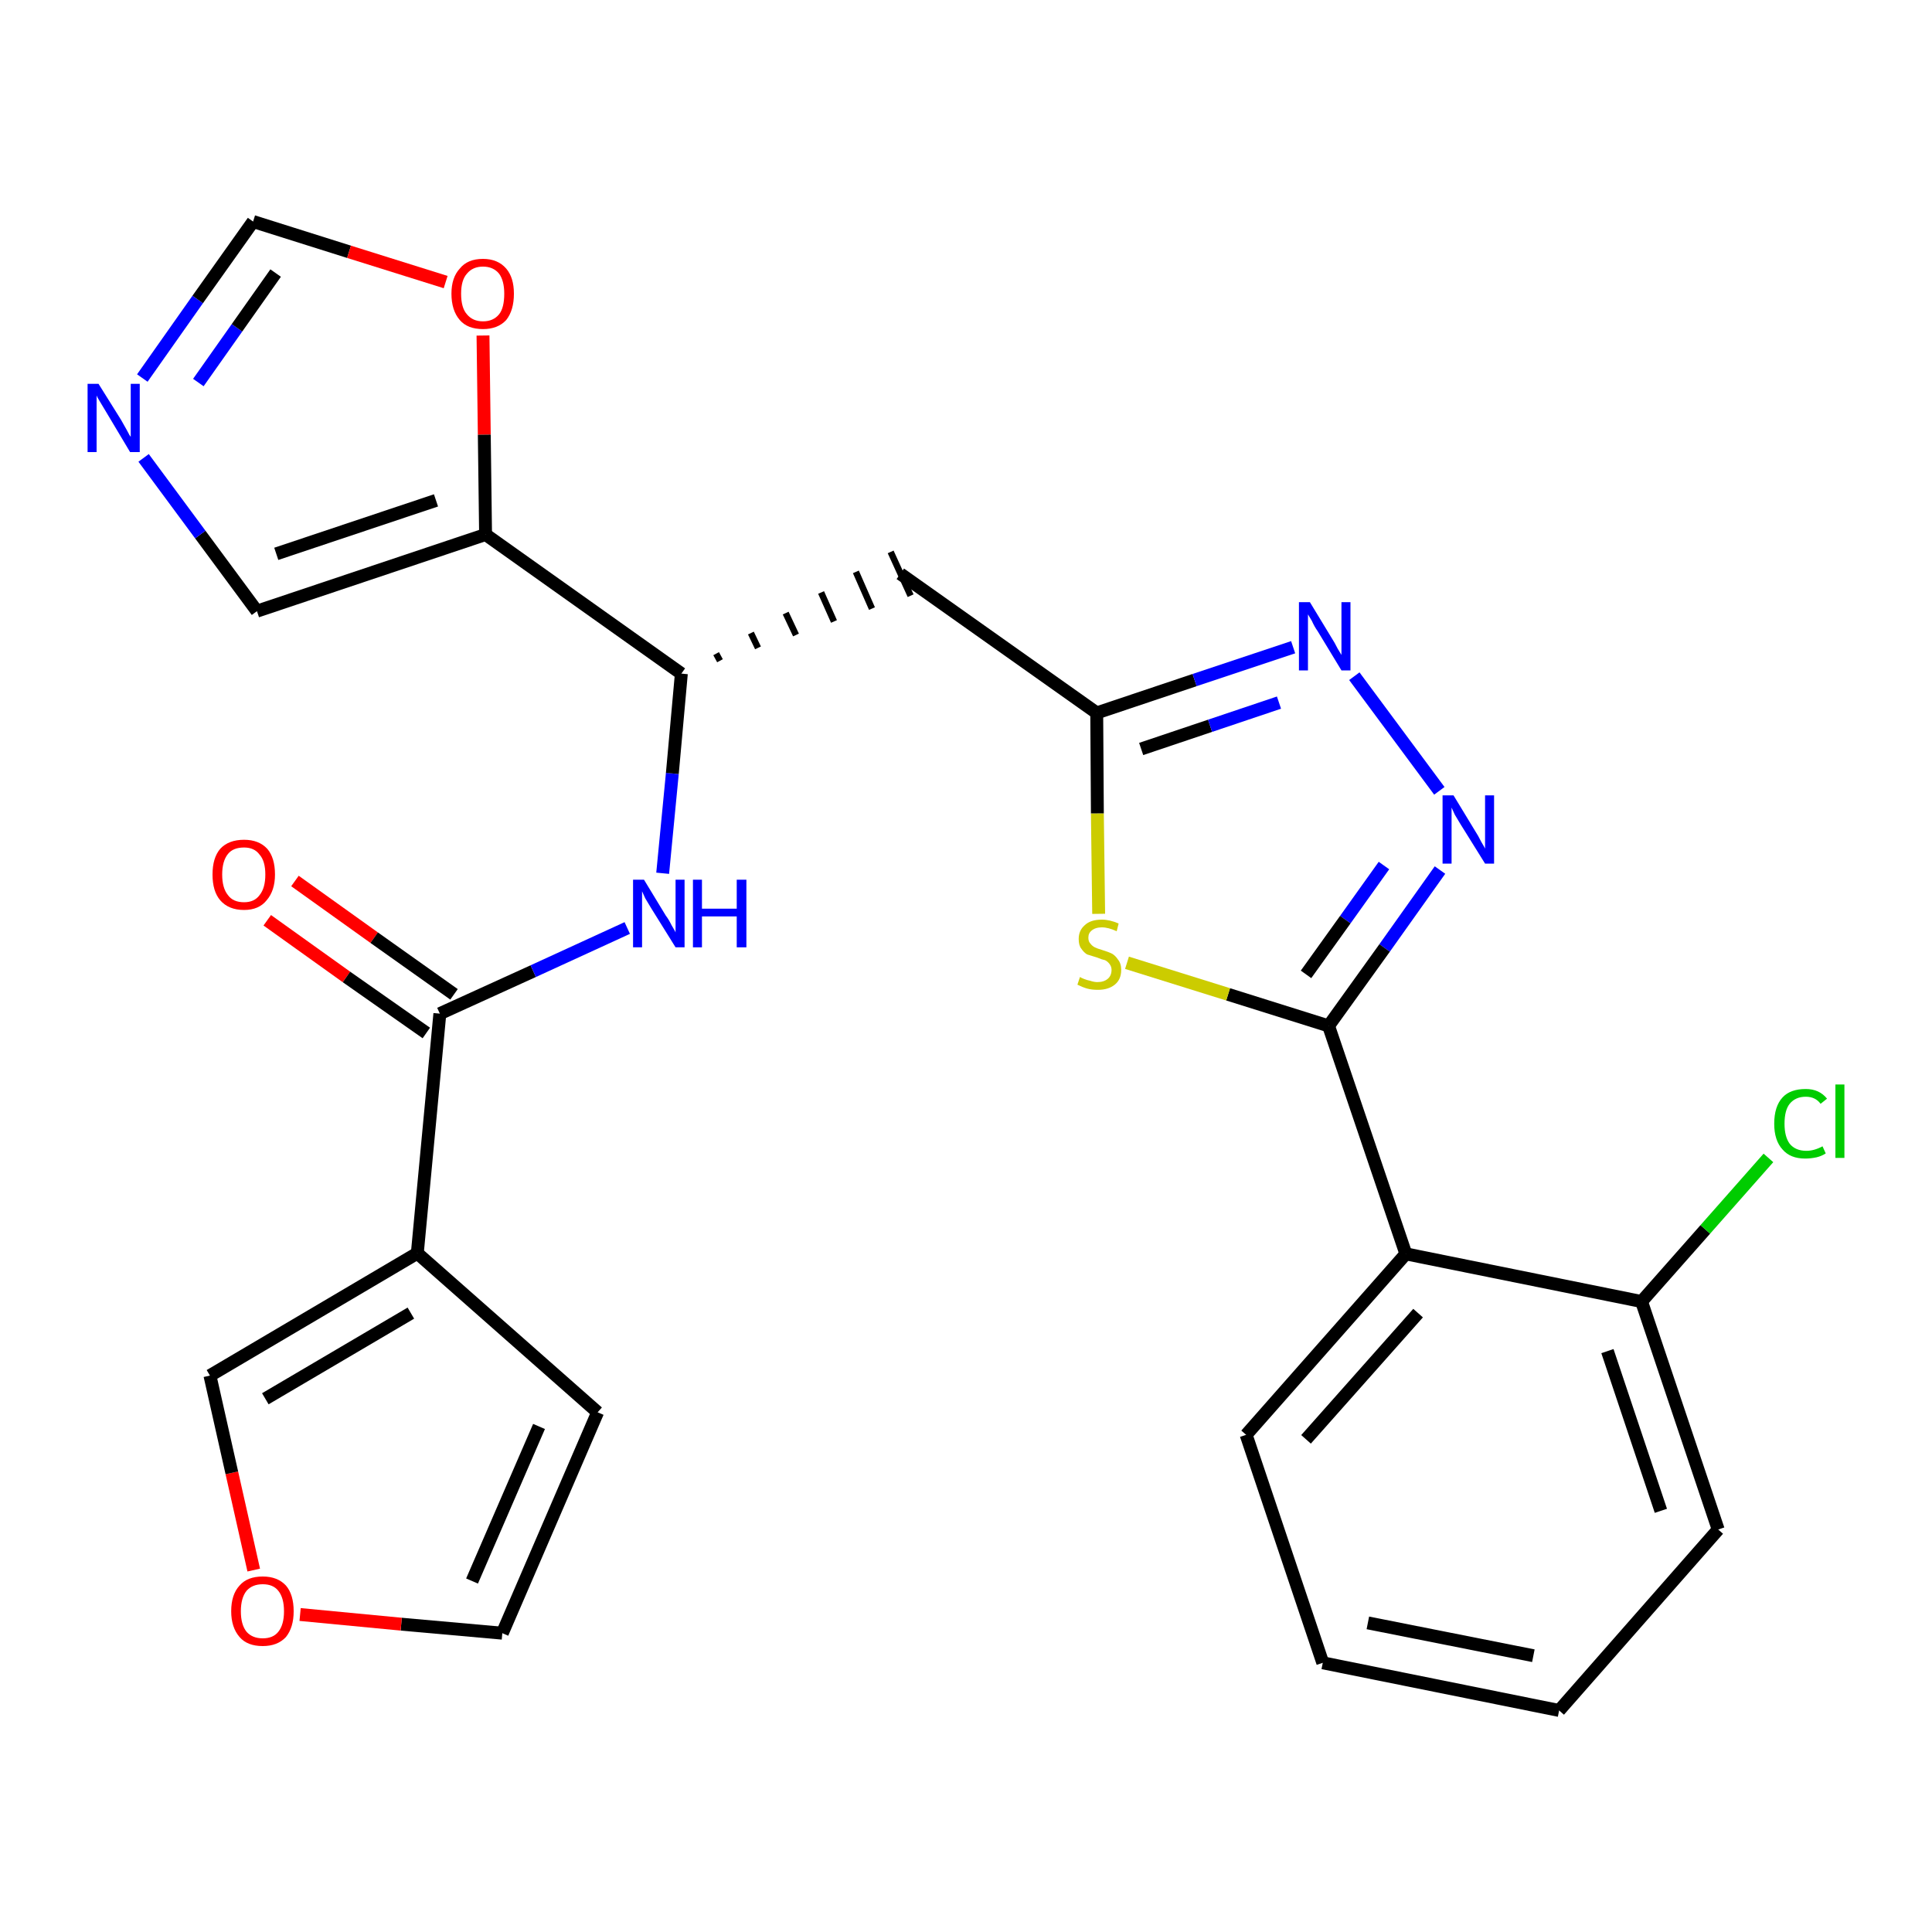 <?xml version='1.0' encoding='iso-8859-1'?>
<svg version='1.1' baseProfile='full'
              xmlns='http://www.w3.org/2000/svg'
                      xmlns:rdkit='http://www.rdkit.org/xml'
                      xmlns:xlink='http://www.w3.org/1999/xlink'
                  xml:space='preserve'
width='300px' height='300px' viewBox='0 0 300 300'>
<!-- END OF HEADER -->
<path class='bond-0 atom-0 atom-1' d='M 41.5,142.9 L 53.8,151.7' style='fill:none;fill-rule:evenodd;stroke:#FF0000;stroke-width:2.0px;stroke-linecap:butt;stroke-linejoin:miter;stroke-opacity:1' />
<path class='bond-0 atom-0 atom-1' d='M 53.8,151.7 L 66.2,160.4' style='fill:none;fill-rule:evenodd;stroke:#000000;stroke-width:2.0px;stroke-linecap:butt;stroke-linejoin:miter;stroke-opacity:1' />
<path class='bond-0 atom-0 atom-1' d='M 45.8,136.8 L 58.1,145.6' style='fill:none;fill-rule:evenodd;stroke:#FF0000;stroke-width:2.0px;stroke-linecap:butt;stroke-linejoin:miter;stroke-opacity:1' />
<path class='bond-0 atom-0 atom-1' d='M 58.1,145.6 L 70.5,154.4' style='fill:none;fill-rule:evenodd;stroke:#000000;stroke-width:2.0px;stroke-linecap:butt;stroke-linejoin:miter;stroke-opacity:1' />
<path class='bond-1 atom-1 atom-2' d='M 68.3,157.4 L 82.8,150.8' style='fill:none;fill-rule:evenodd;stroke:#000000;stroke-width:2.0px;stroke-linecap:butt;stroke-linejoin:miter;stroke-opacity:1' />
<path class='bond-1 atom-1 atom-2' d='M 82.8,150.8 L 97.4,144.1' style='fill:none;fill-rule:evenodd;stroke:#0000FF;stroke-width:2.0px;stroke-linecap:butt;stroke-linejoin:miter;stroke-opacity:1' />
<path class='bond-21 atom-1 atom-22' d='M 68.3,157.4 L 64.8,194.6' style='fill:none;fill-rule:evenodd;stroke:#000000;stroke-width:2.0px;stroke-linecap:butt;stroke-linejoin:miter;stroke-opacity:1' />
<path class='bond-2 atom-2 atom-3' d='M 102.9,135.6 L 104.4,120.1' style='fill:none;fill-rule:evenodd;stroke:#0000FF;stroke-width:2.0px;stroke-linecap:butt;stroke-linejoin:miter;stroke-opacity:1' />
<path class='bond-2 atom-2 atom-3' d='M 104.4,120.1 L 105.8,104.6' style='fill:none;fill-rule:evenodd;stroke:#000000;stroke-width:2.0px;stroke-linecap:butt;stroke-linejoin:miter;stroke-opacity:1' />
<path class='bond-3 atom-3 atom-4' d='M 111.8,102.6 L 111.2,101.5' style='fill:none;fill-rule:evenodd;stroke:#000000;stroke-width:1.0px;stroke-linecap:butt;stroke-linejoin:miter;stroke-opacity:1' />
<path class='bond-3 atom-3 atom-4' d='M 117.7,100.6 L 116.6,98.3' style='fill:none;fill-rule:evenodd;stroke:#000000;stroke-width:1.0px;stroke-linecap:butt;stroke-linejoin:miter;stroke-opacity:1' />
<path class='bond-3 atom-3 atom-4' d='M 123.6,98.6 L 122.0,95.2' style='fill:none;fill-rule:evenodd;stroke:#000000;stroke-width:1.0px;stroke-linecap:butt;stroke-linejoin:miter;stroke-opacity:1' />
<path class='bond-3 atom-3 atom-4' d='M 129.5,96.5 L 127.5,92.0' style='fill:none;fill-rule:evenodd;stroke:#000000;stroke-width:1.0px;stroke-linecap:butt;stroke-linejoin:miter;stroke-opacity:1' />
<path class='bond-3 atom-3 atom-4' d='M 135.4,94.5 L 132.9,88.8' style='fill:none;fill-rule:evenodd;stroke:#000000;stroke-width:1.0px;stroke-linecap:butt;stroke-linejoin:miter;stroke-opacity:1' />
<path class='bond-3 atom-3 atom-4' d='M 141.4,92.5 L 138.3,85.7' style='fill:none;fill-rule:evenodd;stroke:#000000;stroke-width:1.0px;stroke-linecap:butt;stroke-linejoin:miter;stroke-opacity:1' />
<path class='bond-16 atom-3 atom-17' d='M 105.8,104.6 L 75.4,83.0' style='fill:none;fill-rule:evenodd;stroke:#000000;stroke-width:2.0px;stroke-linecap:butt;stroke-linejoin:miter;stroke-opacity:1' />
<path class='bond-4 atom-4 atom-5' d='M 139.8,89.1 L 170.3,110.7' style='fill:none;fill-rule:evenodd;stroke:#000000;stroke-width:2.0px;stroke-linecap:butt;stroke-linejoin:miter;stroke-opacity:1' />
<path class='bond-5 atom-5 atom-6' d='M 170.3,110.7 L 185.5,105.6' style='fill:none;fill-rule:evenodd;stroke:#000000;stroke-width:2.0px;stroke-linecap:butt;stroke-linejoin:miter;stroke-opacity:1' />
<path class='bond-5 atom-5 atom-6' d='M 185.5,105.6 L 200.8,100.5' style='fill:none;fill-rule:evenodd;stroke:#0000FF;stroke-width:2.0px;stroke-linecap:butt;stroke-linejoin:miter;stroke-opacity:1' />
<path class='bond-5 atom-5 atom-6' d='M 177.2,116.3 L 187.9,112.7' style='fill:none;fill-rule:evenodd;stroke:#000000;stroke-width:2.0px;stroke-linecap:butt;stroke-linejoin:miter;stroke-opacity:1' />
<path class='bond-5 atom-5 atom-6' d='M 187.9,112.7 L 198.6,109.1' style='fill:none;fill-rule:evenodd;stroke:#0000FF;stroke-width:2.0px;stroke-linecap:butt;stroke-linejoin:miter;stroke-opacity:1' />
<path class='bond-26 atom-16 atom-5' d='M 170.6,141.9 L 170.4,126.3' style='fill:none;fill-rule:evenodd;stroke:#CCCC00;stroke-width:2.0px;stroke-linecap:butt;stroke-linejoin:miter;stroke-opacity:1' />
<path class='bond-26 atom-16 atom-5' d='M 170.4,126.3 L 170.3,110.7' style='fill:none;fill-rule:evenodd;stroke:#000000;stroke-width:2.0px;stroke-linecap:butt;stroke-linejoin:miter;stroke-opacity:1' />
<path class='bond-6 atom-6 atom-7' d='M 210.3,105.0 L 223.5,122.8' style='fill:none;fill-rule:evenodd;stroke:#0000FF;stroke-width:2.0px;stroke-linecap:butt;stroke-linejoin:miter;stroke-opacity:1' />
<path class='bond-7 atom-7 atom-8' d='M 223.6,135.1 L 215.0,147.2' style='fill:none;fill-rule:evenodd;stroke:#0000FF;stroke-width:2.0px;stroke-linecap:butt;stroke-linejoin:miter;stroke-opacity:1' />
<path class='bond-7 atom-7 atom-8' d='M 215.0,147.2 L 206.3,159.3' style='fill:none;fill-rule:evenodd;stroke:#000000;stroke-width:2.0px;stroke-linecap:butt;stroke-linejoin:miter;stroke-opacity:1' />
<path class='bond-7 atom-7 atom-8' d='M 214.9,134.4 L 208.9,142.8' style='fill:none;fill-rule:evenodd;stroke:#0000FF;stroke-width:2.0px;stroke-linecap:butt;stroke-linejoin:miter;stroke-opacity:1' />
<path class='bond-7 atom-7 atom-8' d='M 208.9,142.8 L 202.8,151.3' style='fill:none;fill-rule:evenodd;stroke:#000000;stroke-width:2.0px;stroke-linecap:butt;stroke-linejoin:miter;stroke-opacity:1' />
<path class='bond-8 atom-8 atom-9' d='M 206.3,159.3 L 218.3,194.7' style='fill:none;fill-rule:evenodd;stroke:#000000;stroke-width:2.0px;stroke-linecap:butt;stroke-linejoin:miter;stroke-opacity:1' />
<path class='bond-15 atom-8 atom-16' d='M 206.3,159.3 L 190.7,154.4' style='fill:none;fill-rule:evenodd;stroke:#000000;stroke-width:2.0px;stroke-linecap:butt;stroke-linejoin:miter;stroke-opacity:1' />
<path class='bond-15 atom-8 atom-16' d='M 190.7,154.4 L 175.0,149.5' style='fill:none;fill-rule:evenodd;stroke:#CCCC00;stroke-width:2.0px;stroke-linecap:butt;stroke-linejoin:miter;stroke-opacity:1' />
<path class='bond-9 atom-9 atom-10' d='M 218.3,194.7 L 193.5,222.8' style='fill:none;fill-rule:evenodd;stroke:#000000;stroke-width:2.0px;stroke-linecap:butt;stroke-linejoin:miter;stroke-opacity:1' />
<path class='bond-9 atom-9 atom-10' d='M 220.2,203.9 L 202.8,223.5' style='fill:none;fill-rule:evenodd;stroke:#000000;stroke-width:2.0px;stroke-linecap:butt;stroke-linejoin:miter;stroke-opacity:1' />
<path class='bond-29 atom-14 atom-9' d='M 254.9,202.1 L 218.3,194.7' style='fill:none;fill-rule:evenodd;stroke:#000000;stroke-width:2.0px;stroke-linecap:butt;stroke-linejoin:miter;stroke-opacity:1' />
<path class='bond-10 atom-10 atom-11' d='M 193.5,222.8 L 205.4,258.2' style='fill:none;fill-rule:evenodd;stroke:#000000;stroke-width:2.0px;stroke-linecap:butt;stroke-linejoin:miter;stroke-opacity:1' />
<path class='bond-11 atom-11 atom-12' d='M 205.4,258.2 L 242.1,265.6' style='fill:none;fill-rule:evenodd;stroke:#000000;stroke-width:2.0px;stroke-linecap:butt;stroke-linejoin:miter;stroke-opacity:1' />
<path class='bond-11 atom-11 atom-12' d='M 212.4,252.0 L 238.1,257.1' style='fill:none;fill-rule:evenodd;stroke:#000000;stroke-width:2.0px;stroke-linecap:butt;stroke-linejoin:miter;stroke-opacity:1' />
<path class='bond-12 atom-12 atom-13' d='M 242.1,265.6 L 266.8,237.5' style='fill:none;fill-rule:evenodd;stroke:#000000;stroke-width:2.0px;stroke-linecap:butt;stroke-linejoin:miter;stroke-opacity:1' />
<path class='bond-13 atom-13 atom-14' d='M 266.8,237.5 L 254.9,202.1' style='fill:none;fill-rule:evenodd;stroke:#000000;stroke-width:2.0px;stroke-linecap:butt;stroke-linejoin:miter;stroke-opacity:1' />
<path class='bond-13 atom-13 atom-14' d='M 257.9,234.6 L 249.6,209.8' style='fill:none;fill-rule:evenodd;stroke:#000000;stroke-width:2.0px;stroke-linecap:butt;stroke-linejoin:miter;stroke-opacity:1' />
<path class='bond-14 atom-14 atom-15' d='M 254.9,202.1 L 264.8,190.9' style='fill:none;fill-rule:evenodd;stroke:#000000;stroke-width:2.0px;stroke-linecap:butt;stroke-linejoin:miter;stroke-opacity:1' />
<path class='bond-14 atom-14 atom-15' d='M 264.8,190.9 L 274.6,179.8' style='fill:none;fill-rule:evenodd;stroke:#00CC00;stroke-width:2.0px;stroke-linecap:butt;stroke-linejoin:miter;stroke-opacity:1' />
<path class='bond-17 atom-17 atom-18' d='M 75.4,83.0 L 39.9,94.9' style='fill:none;fill-rule:evenodd;stroke:#000000;stroke-width:2.0px;stroke-linecap:butt;stroke-linejoin:miter;stroke-opacity:1' />
<path class='bond-17 atom-17 atom-18' d='M 67.7,77.7 L 42.9,86.0' style='fill:none;fill-rule:evenodd;stroke:#000000;stroke-width:2.0px;stroke-linecap:butt;stroke-linejoin:miter;stroke-opacity:1' />
<path class='bond-27 atom-21 atom-17' d='M 75.0,52.1 L 75.2,67.5' style='fill:none;fill-rule:evenodd;stroke:#FF0000;stroke-width:2.0px;stroke-linecap:butt;stroke-linejoin:miter;stroke-opacity:1' />
<path class='bond-27 atom-21 atom-17' d='M 75.2,67.5 L 75.4,83.0' style='fill:none;fill-rule:evenodd;stroke:#000000;stroke-width:2.0px;stroke-linecap:butt;stroke-linejoin:miter;stroke-opacity:1' />
<path class='bond-18 atom-18 atom-19' d='M 39.9,94.9 L 31.1,83.0' style='fill:none;fill-rule:evenodd;stroke:#000000;stroke-width:2.0px;stroke-linecap:butt;stroke-linejoin:miter;stroke-opacity:1' />
<path class='bond-18 atom-18 atom-19' d='M 31.1,83.0 L 22.3,71.1' style='fill:none;fill-rule:evenodd;stroke:#0000FF;stroke-width:2.0px;stroke-linecap:butt;stroke-linejoin:miter;stroke-opacity:1' />
<path class='bond-19 atom-19 atom-20' d='M 22.1,58.7 L 30.7,46.5' style='fill:none;fill-rule:evenodd;stroke:#0000FF;stroke-width:2.0px;stroke-linecap:butt;stroke-linejoin:miter;stroke-opacity:1' />
<path class='bond-19 atom-19 atom-20' d='M 30.7,46.5 L 39.3,34.4' style='fill:none;fill-rule:evenodd;stroke:#000000;stroke-width:2.0px;stroke-linecap:butt;stroke-linejoin:miter;stroke-opacity:1' />
<path class='bond-19 atom-19 atom-20' d='M 30.8,59.4 L 36.8,50.9' style='fill:none;fill-rule:evenodd;stroke:#0000FF;stroke-width:2.0px;stroke-linecap:butt;stroke-linejoin:miter;stroke-opacity:1' />
<path class='bond-19 atom-19 atom-20' d='M 36.8,50.9 L 42.8,42.4' style='fill:none;fill-rule:evenodd;stroke:#000000;stroke-width:2.0px;stroke-linecap:butt;stroke-linejoin:miter;stroke-opacity:1' />
<path class='bond-20 atom-20 atom-21' d='M 39.3,34.4 L 54.2,39.1' style='fill:none;fill-rule:evenodd;stroke:#000000;stroke-width:2.0px;stroke-linecap:butt;stroke-linejoin:miter;stroke-opacity:1' />
<path class='bond-20 atom-20 atom-21' d='M 54.2,39.1 L 69.2,43.8' style='fill:none;fill-rule:evenodd;stroke:#FF0000;stroke-width:2.0px;stroke-linecap:butt;stroke-linejoin:miter;stroke-opacity:1' />
<path class='bond-22 atom-22 atom-23' d='M 64.8,194.6 L 92.8,219.3' style='fill:none;fill-rule:evenodd;stroke:#000000;stroke-width:2.0px;stroke-linecap:butt;stroke-linejoin:miter;stroke-opacity:1' />
<path class='bond-28 atom-26 atom-22' d='M 32.6,213.6 L 64.8,194.6' style='fill:none;fill-rule:evenodd;stroke:#000000;stroke-width:2.0px;stroke-linecap:butt;stroke-linejoin:miter;stroke-opacity:1' />
<path class='bond-28 atom-26 atom-22' d='M 41.2,217.2 L 63.8,203.9' style='fill:none;fill-rule:evenodd;stroke:#000000;stroke-width:2.0px;stroke-linecap:butt;stroke-linejoin:miter;stroke-opacity:1' />
<path class='bond-23 atom-23 atom-24' d='M 92.8,219.3 L 78.0,253.6' style='fill:none;fill-rule:evenodd;stroke:#000000;stroke-width:2.0px;stroke-linecap:butt;stroke-linejoin:miter;stroke-opacity:1' />
<path class='bond-23 atom-23 atom-24' d='M 83.7,221.5 L 73.3,245.5' style='fill:none;fill-rule:evenodd;stroke:#000000;stroke-width:2.0px;stroke-linecap:butt;stroke-linejoin:miter;stroke-opacity:1' />
<path class='bond-24 atom-24 atom-25' d='M 78.0,253.6 L 62.3,252.2' style='fill:none;fill-rule:evenodd;stroke:#000000;stroke-width:2.0px;stroke-linecap:butt;stroke-linejoin:miter;stroke-opacity:1' />
<path class='bond-24 atom-24 atom-25' d='M 62.3,252.2 L 46.6,250.7' style='fill:none;fill-rule:evenodd;stroke:#FF0000;stroke-width:2.0px;stroke-linecap:butt;stroke-linejoin:miter;stroke-opacity:1' />
<path class='bond-25 atom-25 atom-26' d='M 39.4,243.8 L 36.0,228.7' style='fill:none;fill-rule:evenodd;stroke:#FF0000;stroke-width:2.0px;stroke-linecap:butt;stroke-linejoin:miter;stroke-opacity:1' />
<path class='bond-25 atom-25 atom-26' d='M 36.0,228.7 L 32.6,213.6' style='fill:none;fill-rule:evenodd;stroke:#000000;stroke-width:2.0px;stroke-linecap:butt;stroke-linejoin:miter;stroke-opacity:1' />
<path  class='atom-0' d='M 33.0 135.8
Q 33.0 133.2, 34.2 131.8
Q 35.5 130.4, 37.9 130.4
Q 40.2 130.4, 41.5 131.8
Q 42.7 133.2, 42.7 135.8
Q 42.7 138.3, 41.4 139.8
Q 40.2 141.3, 37.9 141.3
Q 35.5 141.3, 34.2 139.8
Q 33.0 138.4, 33.0 135.8
M 37.9 140.1
Q 39.5 140.1, 40.3 139.0
Q 41.2 137.9, 41.2 135.8
Q 41.2 133.7, 40.3 132.7
Q 39.5 131.6, 37.9 131.6
Q 36.2 131.6, 35.4 132.6
Q 34.5 133.7, 34.5 135.8
Q 34.5 137.9, 35.4 139.0
Q 36.2 140.1, 37.9 140.1
' fill='#FF0000'/>
<path  class='atom-2' d='M 100.0 136.6
L 103.4 142.2
Q 103.8 142.7, 104.3 143.7
Q 104.9 144.7, 104.9 144.8
L 104.9 136.6
L 106.3 136.6
L 106.3 147.1
L 104.9 147.1
L 101.1 141.0
Q 100.7 140.3, 100.2 139.5
Q 99.8 138.6, 99.7 138.4
L 99.7 147.1
L 98.3 147.1
L 98.3 136.6
L 100.0 136.6
' fill='#0000FF'/>
<path  class='atom-2' d='M 107.6 136.6
L 109.0 136.6
L 109.0 141.1
L 114.4 141.1
L 114.4 136.6
L 115.9 136.6
L 115.9 147.1
L 114.4 147.1
L 114.4 142.3
L 109.0 142.3
L 109.0 147.1
L 107.6 147.1
L 107.6 136.6
' fill='#0000FF'/>
<path  class='atom-6' d='M 203.4 93.5
L 206.8 99.1
Q 207.2 99.7, 207.7 100.7
Q 208.3 101.7, 208.3 101.7
L 208.3 93.5
L 209.7 93.5
L 209.7 104.1
L 208.3 104.1
L 204.6 98.0
Q 204.1 97.3, 203.7 96.4
Q 203.2 95.6, 203.1 95.4
L 203.1 104.1
L 201.7 104.1
L 201.7 93.5
L 203.4 93.5
' fill='#0000FF'/>
<path  class='atom-7' d='M 225.7 123.5
L 229.1 129.1
Q 229.5 129.7, 230.0 130.7
Q 230.6 131.7, 230.6 131.8
L 230.6 123.5
L 232.0 123.5
L 232.0 134.1
L 230.6 134.1
L 226.8 128.0
Q 226.4 127.3, 225.9 126.5
Q 225.5 125.6, 225.4 125.4
L 225.4 134.1
L 224.0 134.1
L 224.0 123.5
L 225.7 123.5
' fill='#0000FF'/>
<path  class='atom-15' d='M 275.5 174.5
Q 275.5 171.8, 276.8 170.4
Q 278.0 169.1, 280.4 169.1
Q 282.5 169.1, 283.7 170.6
L 282.7 171.4
Q 281.9 170.3, 280.4 170.3
Q 278.8 170.3, 277.9 171.4
Q 277.1 172.4, 277.1 174.5
Q 277.1 176.5, 277.9 177.6
Q 278.8 178.7, 280.5 178.7
Q 281.7 178.7, 283.0 178.0
L 283.5 179.1
Q 282.9 179.5, 282.1 179.7
Q 281.2 179.9, 280.3 179.9
Q 278.0 179.9, 276.8 178.5
Q 275.5 177.1, 275.5 174.5
' fill='#00CC00'/>
<path  class='atom-15' d='M 285.0 168.4
L 286.4 168.4
L 286.4 179.8
L 285.0 179.8
L 285.0 168.4
' fill='#00CC00'/>
<path  class='atom-16' d='M 167.7 151.7
Q 167.8 151.8, 168.3 152.0
Q 168.8 152.2, 169.3 152.3
Q 169.9 152.5, 170.4 152.5
Q 171.4 152.5, 172.0 152.0
Q 172.6 151.5, 172.6 150.6
Q 172.6 150.1, 172.3 149.7
Q 172.0 149.3, 171.6 149.1
Q 171.1 149.0, 170.4 148.7
Q 169.4 148.4, 168.8 148.2
Q 168.3 147.9, 167.9 147.3
Q 167.5 146.8, 167.5 145.8
Q 167.5 144.5, 168.4 143.7
Q 169.3 142.8, 171.1 142.8
Q 172.3 142.8, 173.7 143.4
L 173.4 144.6
Q 172.1 144.0, 171.1 144.0
Q 170.1 144.0, 169.5 144.5
Q 169.0 144.9, 169.0 145.6
Q 169.0 146.2, 169.3 146.5
Q 169.6 146.9, 170.0 147.1
Q 170.4 147.3, 171.1 147.5
Q 172.1 147.8, 172.7 148.1
Q 173.2 148.4, 173.6 149.0
Q 174.1 149.6, 174.1 150.6
Q 174.1 152.1, 173.1 152.9
Q 172.1 153.7, 170.5 153.7
Q 169.5 153.7, 168.8 153.5
Q 168.1 153.3, 167.3 152.9
L 167.7 151.7
' fill='#CCCC00'/>
<path  class='atom-19' d='M 15.3 59.6
L 18.8 65.2
Q 19.1 65.7, 19.7 66.8
Q 20.2 67.8, 20.3 67.8
L 20.3 59.6
L 21.7 59.6
L 21.7 70.2
L 20.2 70.2
L 16.5 64.0
Q 16.1 63.3, 15.6 62.5
Q 15.1 61.7, 15.0 61.4
L 15.0 70.2
L 13.6 70.2
L 13.6 59.6
L 15.3 59.6
' fill='#0000FF'/>
<path  class='atom-21' d='M 70.1 45.6
Q 70.1 43.1, 71.4 41.7
Q 72.6 40.2, 75.0 40.2
Q 77.3 40.2, 78.6 41.7
Q 79.8 43.1, 79.8 45.6
Q 79.8 48.2, 78.6 49.7
Q 77.3 51.1, 75.0 51.1
Q 72.6 51.1, 71.4 49.7
Q 70.1 48.2, 70.1 45.6
M 75.0 49.9
Q 76.6 49.9, 77.5 48.8
Q 78.3 47.8, 78.3 45.6
Q 78.3 43.6, 77.5 42.5
Q 76.6 41.4, 75.0 41.4
Q 73.4 41.4, 72.5 42.5
Q 71.6 43.5, 71.6 45.6
Q 71.6 47.8, 72.5 48.8
Q 73.4 49.9, 75.0 49.9
' fill='#FF0000'/>
<path  class='atom-25' d='M 35.9 250.2
Q 35.9 247.6, 37.2 246.2
Q 38.4 244.8, 40.8 244.8
Q 43.1 244.8, 44.4 246.2
Q 45.6 247.6, 45.6 250.2
Q 45.6 252.7, 44.4 254.2
Q 43.1 255.6, 40.8 255.6
Q 38.4 255.6, 37.2 254.2
Q 35.9 252.7, 35.9 250.2
M 40.8 254.4
Q 42.4 254.4, 43.2 253.4
Q 44.1 252.3, 44.1 250.2
Q 44.1 248.1, 43.2 247.0
Q 42.4 246.0, 40.8 246.0
Q 39.2 246.0, 38.3 247.0
Q 37.4 248.1, 37.4 250.2
Q 37.4 252.3, 38.3 253.4
Q 39.2 254.4, 40.8 254.4
' fill='#FF0000'/>
</svg>
